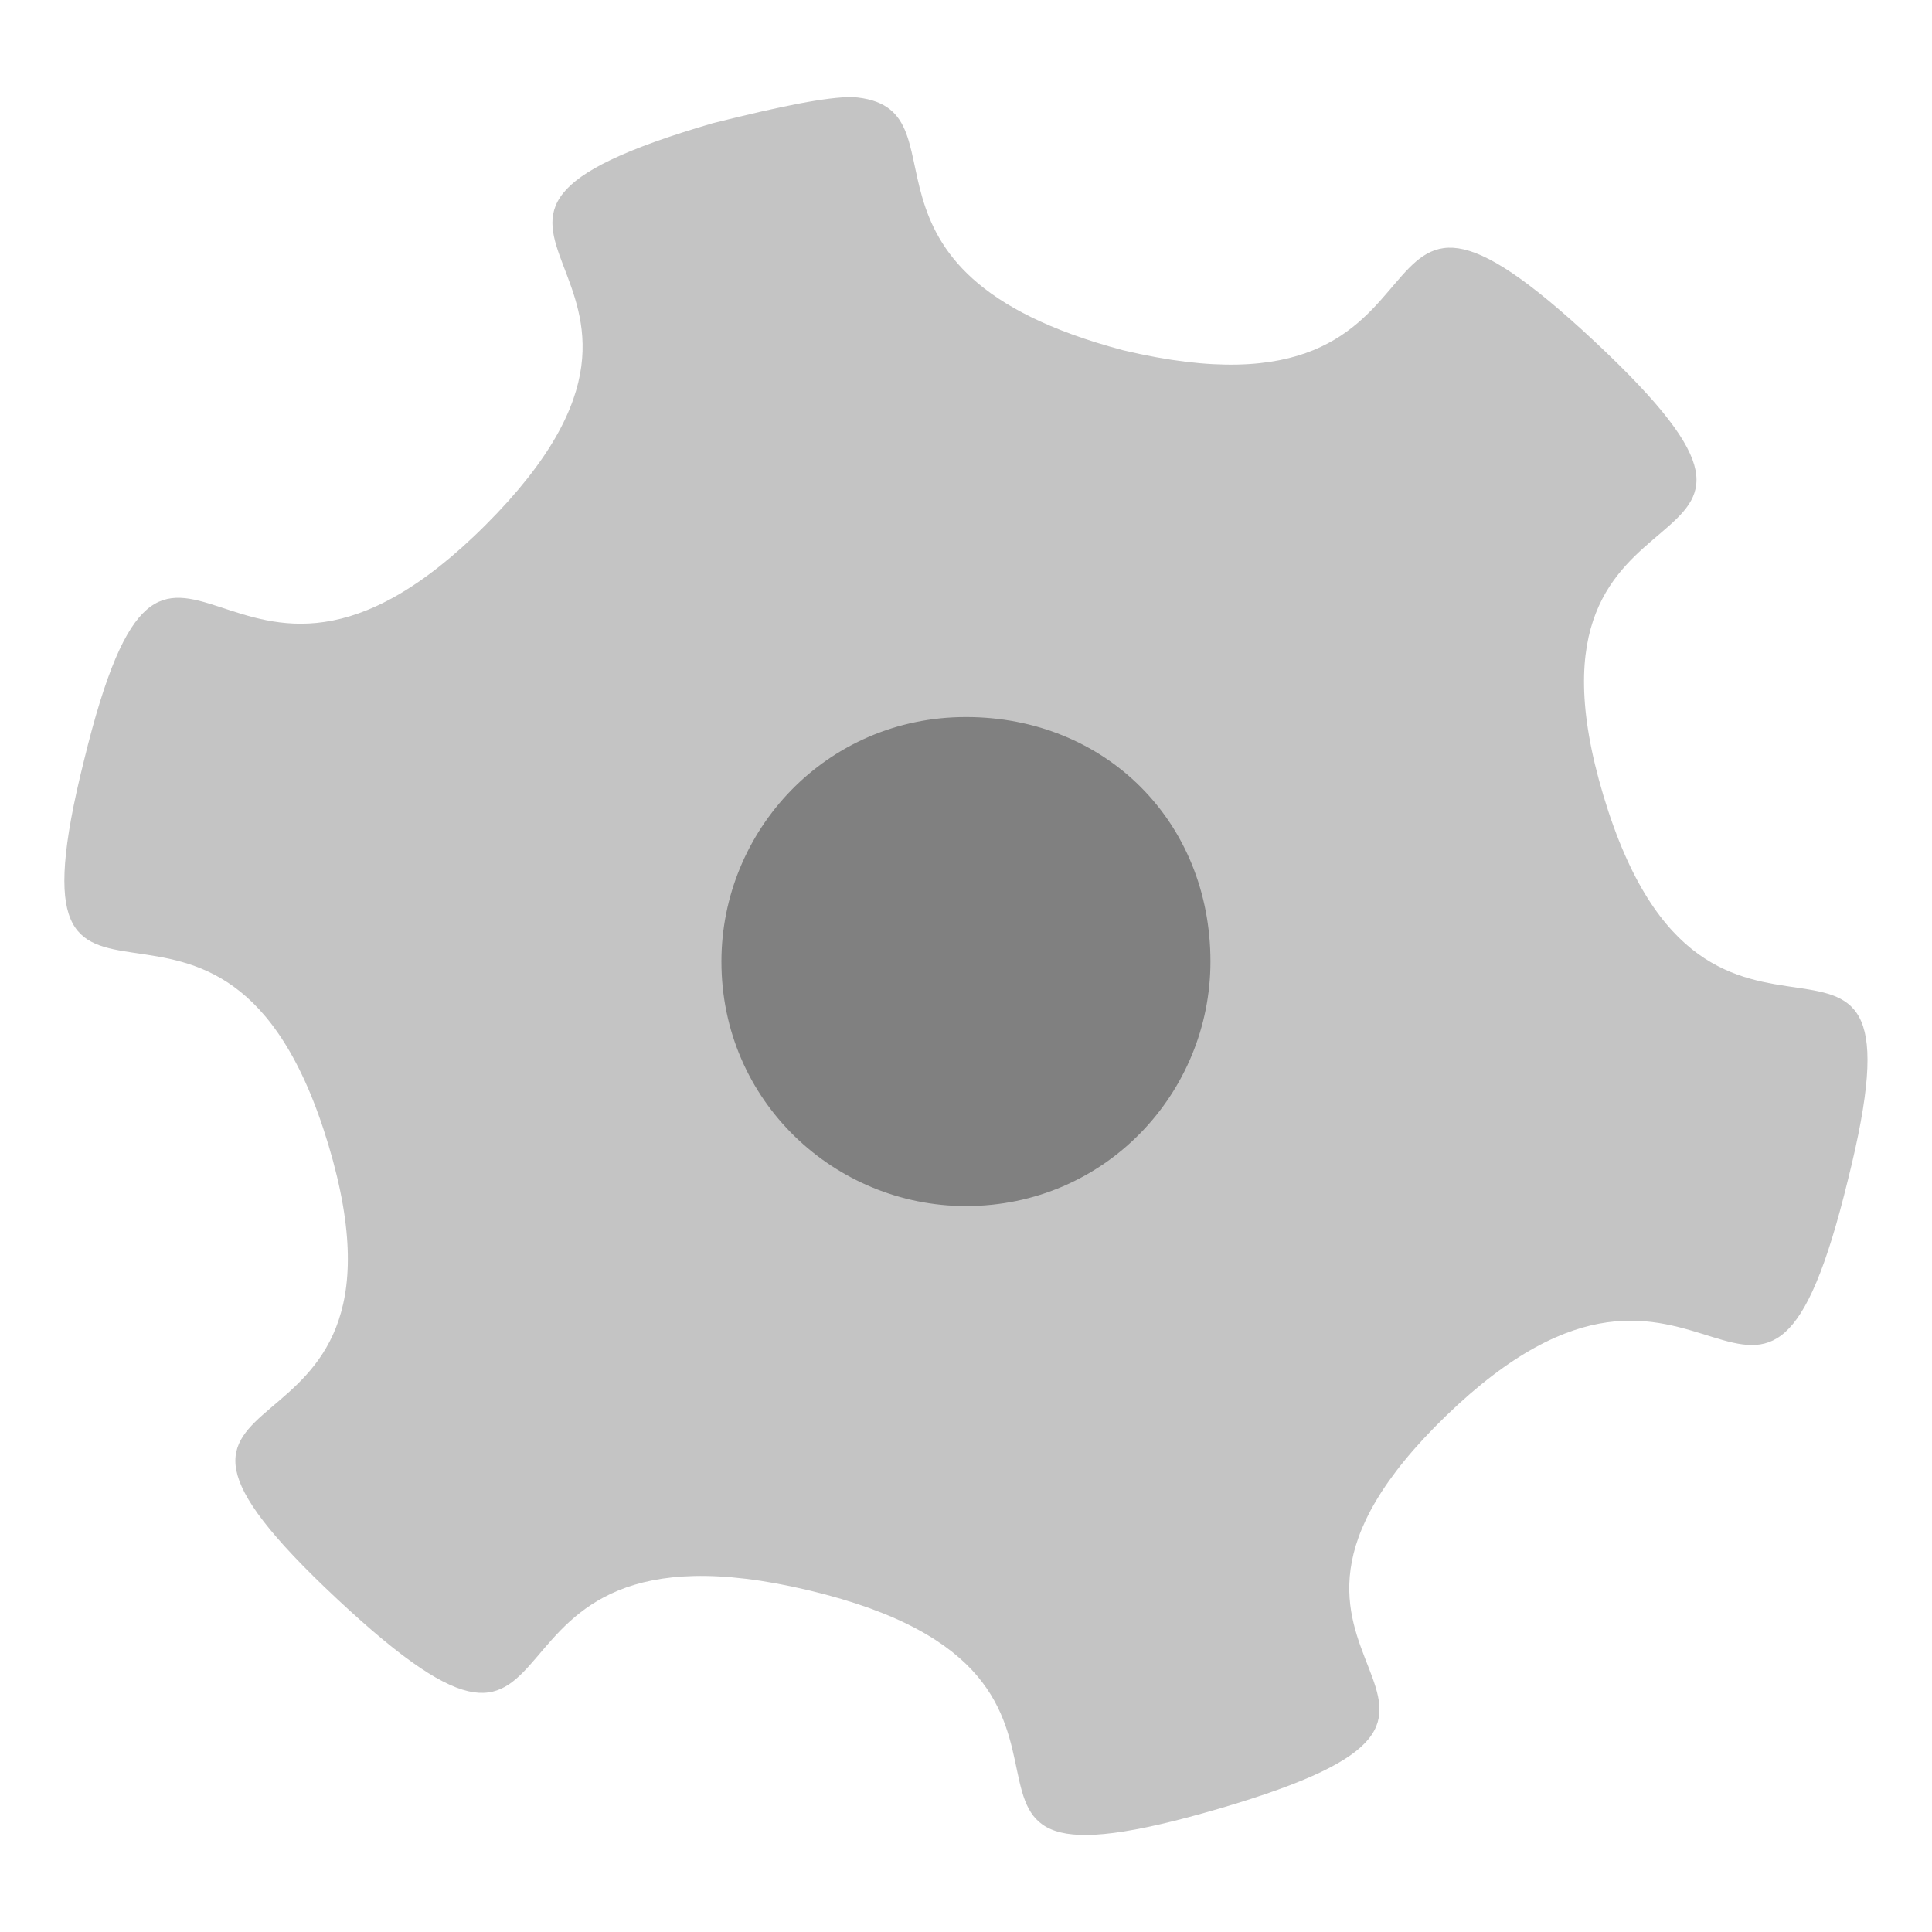 <?xml version="1.0" encoding="UTF-8" standalone="no"?>
<!-- Generator: Adobe Illustrator 25.0.1, SVG Export Plug-In . SVG Version: 6.00 Build 0)  -->

<svg
   version="1.1"
   id="svg8"
   inkscape:version="1.2.1 (9c6d41e410, 2022-07-14)"
   x="0px"
   y="0px"
   viewBox="0 0 30 30"
   xml:space="preserve"
   sodipodi:docname="GearDisabled.svg"
   width="30"
   height="30"
   xmlns:inkscape="http://www.inkscape.org/namespaces/inkscape"
   xmlns:sodipodi="http://sodipodi.sourceforge.net/DTD/sodipodi-0.dtd"
   xmlns="http://www.w3.org/2000/svg"
   xmlns:svg="http://www.w3.org/2000/svg"><defs
   id="defs714" /><sodipodi:namedview
   id="namedview712"
   pagecolor="#ffffff"
   bordercolor="#666666"
   borderopacity="1.0"
   inkscape:showpageshadow="2"
   inkscape:pageopacity="0.0"
   inkscape:pagecheckerboard="0"
   inkscape:deskcolor="#d1d1d1"
   showgrid="false"
   inkscape:zoom="23.857143"
   inkscape:cx="6.3712575"
   inkscape:cy="14.586826"
   inkscape:window-width="1920"
   inkscape:window-height="1017"
   inkscape:window-x="2626"
   inkscape:window-y="-8"
   inkscape:window-maximized="1"
   inkscape:current-layer="svg8" />
<style
   type="text/css"
   id="style705">
	.axis_disabled_st0{fill:#c4c4c4;}
	.axis_disabled_st1{fill:#808080;}
</style>



<g
   id="g837"
   transform="matrix(1.356,0,0,1.356,-1.951,0.693)"><g
     id="Ebene_3">
	<path
   id="rect2660-7-4-0-8"
   inkscape:connector-curvature="0"
   sodipodi:nodetypes="ccsccccsscccsc"
   class="axis_disabled_st0"
   d="M 11.2,0.6 C 10.9,0.6 10.4,0.7 9.6,0.9 5.5,2.1 10,2.5 7,5.5 4,8.5 3.4,4.1 2.4,8.2 c -1,4 1.6,0.4 2.8,4.4 1.2,4 -3,2.3 0.1,5.2 3.1,2.9 1.2,-1.1 5.4,-0.1 4.2,1 0.6,3.7 4.7,2.5 C 19.5,19 15,18.6 18,15.7 21,12.8 21.6,17.1 22.6,13 23.6,9 21,12.6 19.8,8.6 18.6,4.6 22.8,6.3 19.7,3.4 16.6,0.5 18.5,4.5 14.3,3.5 10.9,2.6 12.6,0.7 11.2,0.6 Z" />

</g><g
     id="Ebene_2">
	<path
   id="path2893-48-0"
   inkscape:connector-curvature="0"
   class="axis_disabled_st1"
   d="m 12.5,7.7 c -1.6,0 -2.8,1.3 -2.8,2.8 0,0 0,0 0,0 0,1.6 1.3,2.8 2.8,2.8 0,0 0,0 0,0 1.6,0 2.8,-1.3 2.8,-2.8 0,0 0,0 0,0 0,-1.6 -1.2,-2.8 -2.8,-2.8 z" />
</g></g>

</svg>
